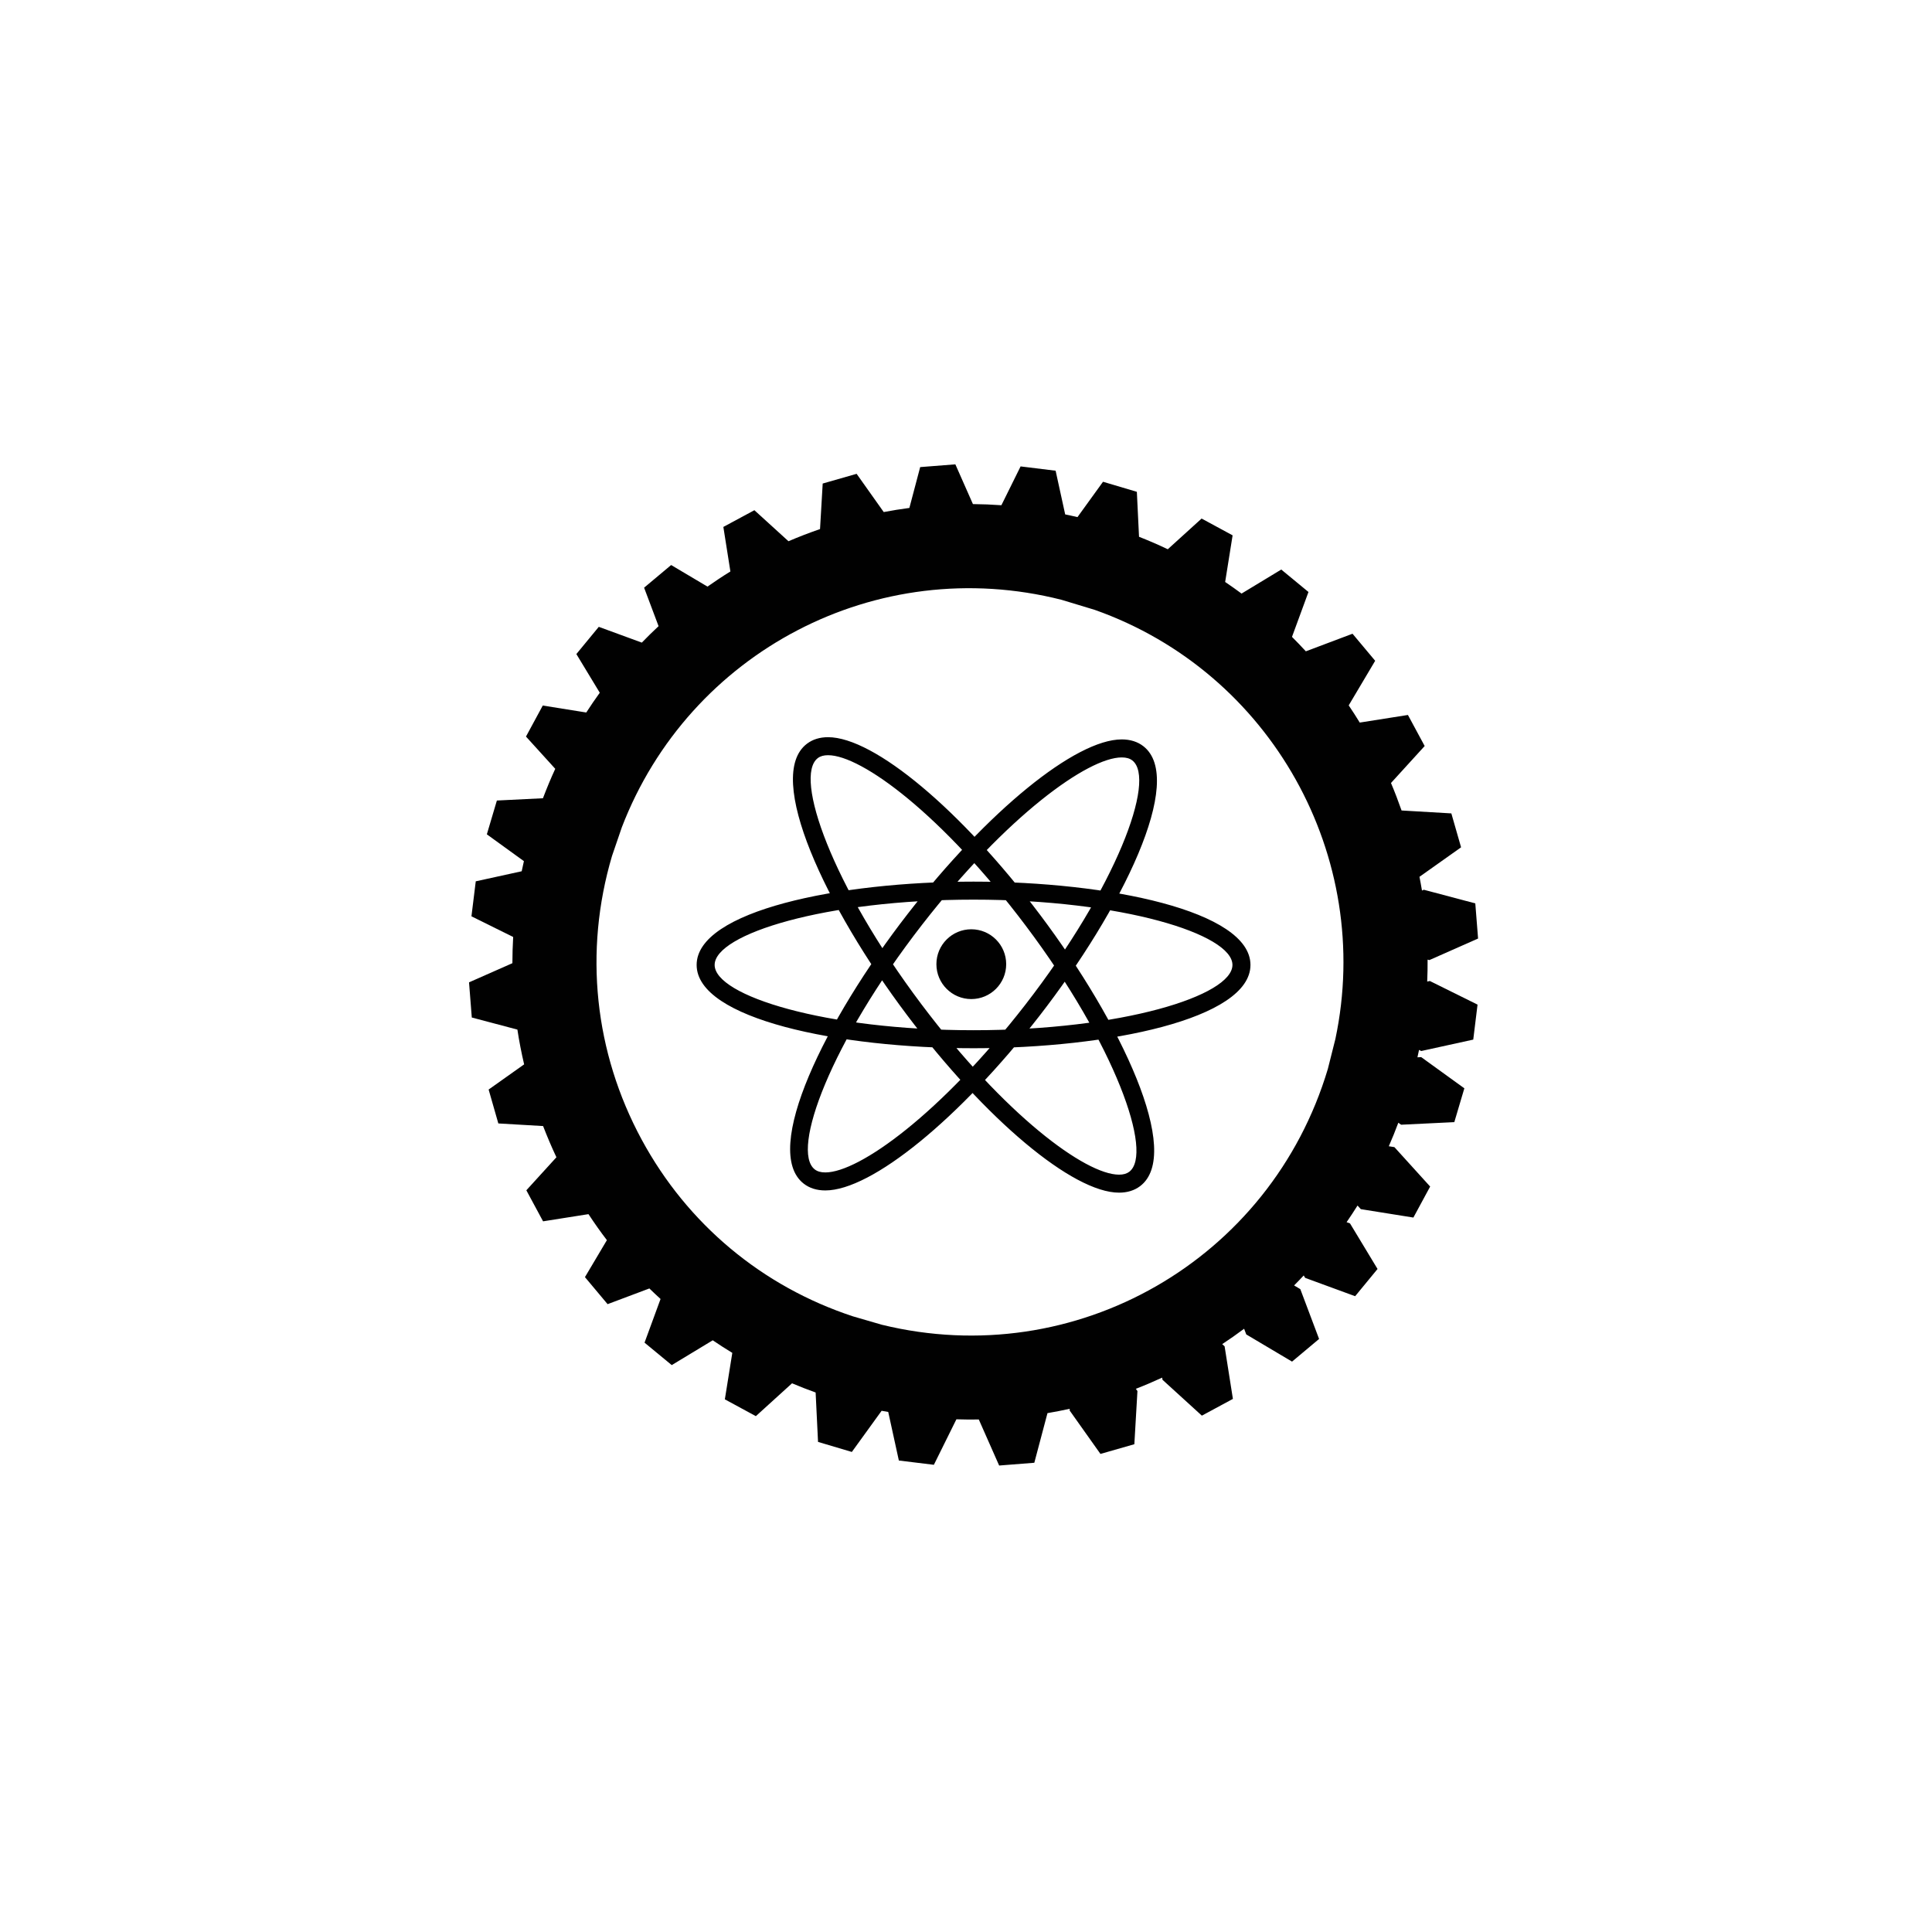 <?xml version="1.0" encoding="utf-8"?>
<!-- Generator: Adobe Illustrator 17.0.0, SVG Export Plug-In . SVG Version: 6.00 Build 0)  -->
<!DOCTYPE svg PUBLIC "-//W3C//DTD SVG 1.1//EN" "http://www.w3.org/Graphics/SVG/1.1/DTD/svg11.dtd">
<svg version="1.1" id="Layer_1" xmlns="http://www.w3.org/2000/svg" xmlns:xlink="http://www.w3.org/1999/xlink" x="0px" y="0px"
	 width="512px" height="512px" viewBox="0 0 512 512" enable-background="new 0 0 512 512" xml:space="preserve">
<g>
	<defs>
		<rect id="SVGID_1_" width="512" height="512"/>
	</defs>
	<clipPath id="SVGID_2_">
		<use xlink:href="#SVGID_1_"  overflow="visible"/>
	</clipPath>
</g>
<g>
	<defs>
		<rect id="SVGID_3_" width="512" height="512"/>
	</defs>
	<clipPath id="SVGID_4_">
		<use xlink:href="#SVGID_3_"  overflow="visible"/>
	</clipPath>
	<path clip-path="url(#SVGID_4_)" fill="#010101" d="M371.31,298.063l14.098-0.686l2.66-8.962l-11.431-8.266l-1.001,0.048
		c0.137-0.652,0.295-1.303,0.425-1.958l0.583,0.291l13.783-3.024l1.138-9.274l-12.644-6.26l-0.696,0.154
		c0.082-1.944,0.116-3.884,0.103-5.821l0.473,0.126l12.905-5.711l-0.737-9.312l-13.642-3.617l-0.487,0.212
		c-0.199-1.22-0.439-2.43-0.665-3.641l11.026-7.817l-2.579-8.989l-13.192-0.772c-0.868-2.458-1.787-4.896-2.805-7.285l8.928-9.799
		l-4.437-8.228l-12.767,2.016c-0.94-1.54-1.917-3.062-2.928-4.557l7.014-11.818l-6.003-7.169l-12.37,4.66
		c-1.196-1.296-2.414-2.579-3.672-3.827l4.368-11.897l-7.213-5.948l-10.522,6.37c-1.423-1.052-2.867-2.081-4.344-3.075l1.974-12.356
		l-8.218-4.451l-8.965,8.136c-2.479-1.19-5.026-2.283-7.618-3.305l-0.576-11.917l-8.966-2.664l-6.768,9.363
		c-1.087-0.264-2.177-0.477-3.26-0.713l-2.534-11.578l-9.281-1.142l-5.091,10.289c-2.523-0.182-5.04-0.281-7.543-0.305
		l-4.656-10.532l-9.322,0.73l-2.863,10.824c-2.283,0.298-4.549,0.665-6.798,1.09l-7.183-10.131l-8.989,2.574l-0.707,12.065
		c-2.828,0.981-5.622,2.044-8.362,3.226l-9.034-8.221l-8.225,4.43l1.865,11.804c-2.067,1.268-4.08,2.619-6.072,4.011l-9.63-5.718
		l-7.166,6.003l3.837,10.2c-1.519,1.412-2.997,2.862-4.44,4.357l-11.407-4.179l-5.941,7.213l6.205,10.248
		c-1.238,1.711-2.427,3.46-3.579,5.239l-11.527-1.845l-4.45,8.222l7.755,8.547c-1.176,2.541-2.249,5.15-3.26,7.8l-12.206,0.603
		l-2.66,8.959l9.822,7.107c-0.202,0.892-0.404,1.783-0.586,2.678l-12.174,2.667l-1.142,9.274l11.057,5.476
		c-0.127,2.317-0.209,4.632-0.206,6.946l-11.492,5.078l0.733,9.318l12.086,3.202c0.463,3.093,1.073,6.165,1.783,9.216l-9.408,6.672
		l2.571,8.983l11.863,0.692c1.08,2.784,2.242,5.551,3.531,8.27l-7.971,8.753l4.433,8.225l12.034-1.903
		c1.557,2.362,3.175,4.663,4.879,6.891l-5.815,9.799l6.003,7.165l11.071-4.162c0.967,0.95,1.961,1.869,2.962,2.788l-4.244,11.574
		l7.21,5.949l10.865-6.573c1.7,1.156,3.425,2.263,5.184,3.333l-1.975,12.315l8.218,4.453l9.589-8.705
		c2.058,0.864,4.135,1.684,6.251,2.438l0.637,13.094l8.959,2.66l7.892-10.909c0.583,0.113,1.166,0.202,1.752,0.308l2.815,12.874
		l9.281,1.132l5.969-12.055c1.989,0.065,3.963,0.079,5.938,0.048l5.393,12.202l9.319-0.734l3.487-13.151
		c1.978-0.336,3.946-0.72,5.904-1.152l-0.028,0.456l8.163,11.506l8.983-2.572l0.819-14.087l-0.418-0.597
		c2.355-0.915,4.677-1.906,6.967-2.962l0.092,0.572l10.43,9.504l8.228-4.44l-2.201-13.937l-0.634-0.576
		c1.975-1.302,3.912-2.66,5.804-4.079l0.566,1.505l12.137,7.206l7.165-6.003l-4.971-13.203l-1.649-0.981
		c0.864-0.864,1.711-1.748,2.547-2.643l0.388,0.641l13.241,4.855l5.938-7.214l-7.296-12.075l-0.905-0.329
		c0.994-1.447,1.958-2.914,2.894-4.409l0.87,0.956l13.934,2.229l4.443-8.215l-9.476-10.45l-1.481-0.233
		c0.891-2.047,1.738-4.121,2.523-6.233L371.31,298.063z M164.801,219.214c17.862-46.429,67.49-72.681,116.504-60.263
		c0,0,17.636,5.342,8.818,2.671c46.775,16.536,73.983,65.46,63.77,113.716c0,0-3.991,15.861-1.996,7.931
		c-15.16,50.683-66.883,80.333-118.176,67.808c7.679,2.232,0,0-7.68-2.232c-24.048-7.923-43.854-24.428-55.964-46.788
		c-12.575-23.204-15.373-49.909-7.889-75.211L164.801,219.214"/>
	<path clip-path="url(#SVGID_4_)" fill="#010101" d="M257.405,246.267c5.106,0,9.246,4.14,9.246,9.248s-4.14,9.249-9.246,9.249
		c-5.108,0-9.249-4.141-9.249-9.249S252.297,246.267,257.405,246.267 M258,277.791c-35.574,0-73.384-7.737-73.384-22.076
		c0-14.338,37.808-22.074,73.384-22.074c35.577,0,73.387,7.736,73.387,22.074C331.387,270.054,293.573,277.791,258,277.791
		 M258,238.413c-39.268,0-68.611,9.134-68.611,17.302c0,8.166,29.343,17.304,68.611,17.304c39.271,0,68.611-9.135,68.611-17.304
		C326.611,247.546,297.271,238.413,258,238.413 M296.558,316.066c-12.232,0-35.342-19.358-56.195-47.074
		c-21.391-28.429-37.942-63.294-26.484-71.916c1.511-1.136,3.384-1.714,5.566-1.714c12.23,0,35.339,19.36,56.195,47.081
		c21.388,28.426,37.941,63.29,26.482,71.912C300.61,315.492,298.74,316.066,296.558,316.066 M219.445,200.136
		c-1.14,0-2.023,0.247-2.696,0.753c-6.528,4.912,3.814,33.851,27.426,65.231c22.079,29.344,43.465,45.176,52.383,45.176
		c1.141,0,2.021-0.249,2.694-0.754c6.527-4.915-3.816-33.852-27.427-65.229C249.747,215.969,228.36,200.136,219.445,200.136
		 M218.725,315.478c-2.264,0-4.191-0.602-5.729-1.796c-11.325-8.795,5.749-43.404,27.563-71.504
		c21.133-27.217,44.454-46.227,56.714-46.227c2.266,0,4.193,0.606,5.727,1.798c11.326,8.792-5.749,43.403-27.561,71.506
		C254.306,296.471,230.986,315.478,218.725,315.478 M297.271,200.725c-8.96,0-30.561,15.555-52.944,44.38
		c-24.076,31.017-34.854,59.799-28.404,64.804c0.69,0.537,1.607,0.797,2.802,0.797c8.961,0,30.562-15.553,52.944-44.376
		c24.081-31.021,34.857-59.799,28.405-64.808C299.383,200.985,298.468,200.725,297.271,200.725"/>
</g>
</svg>
